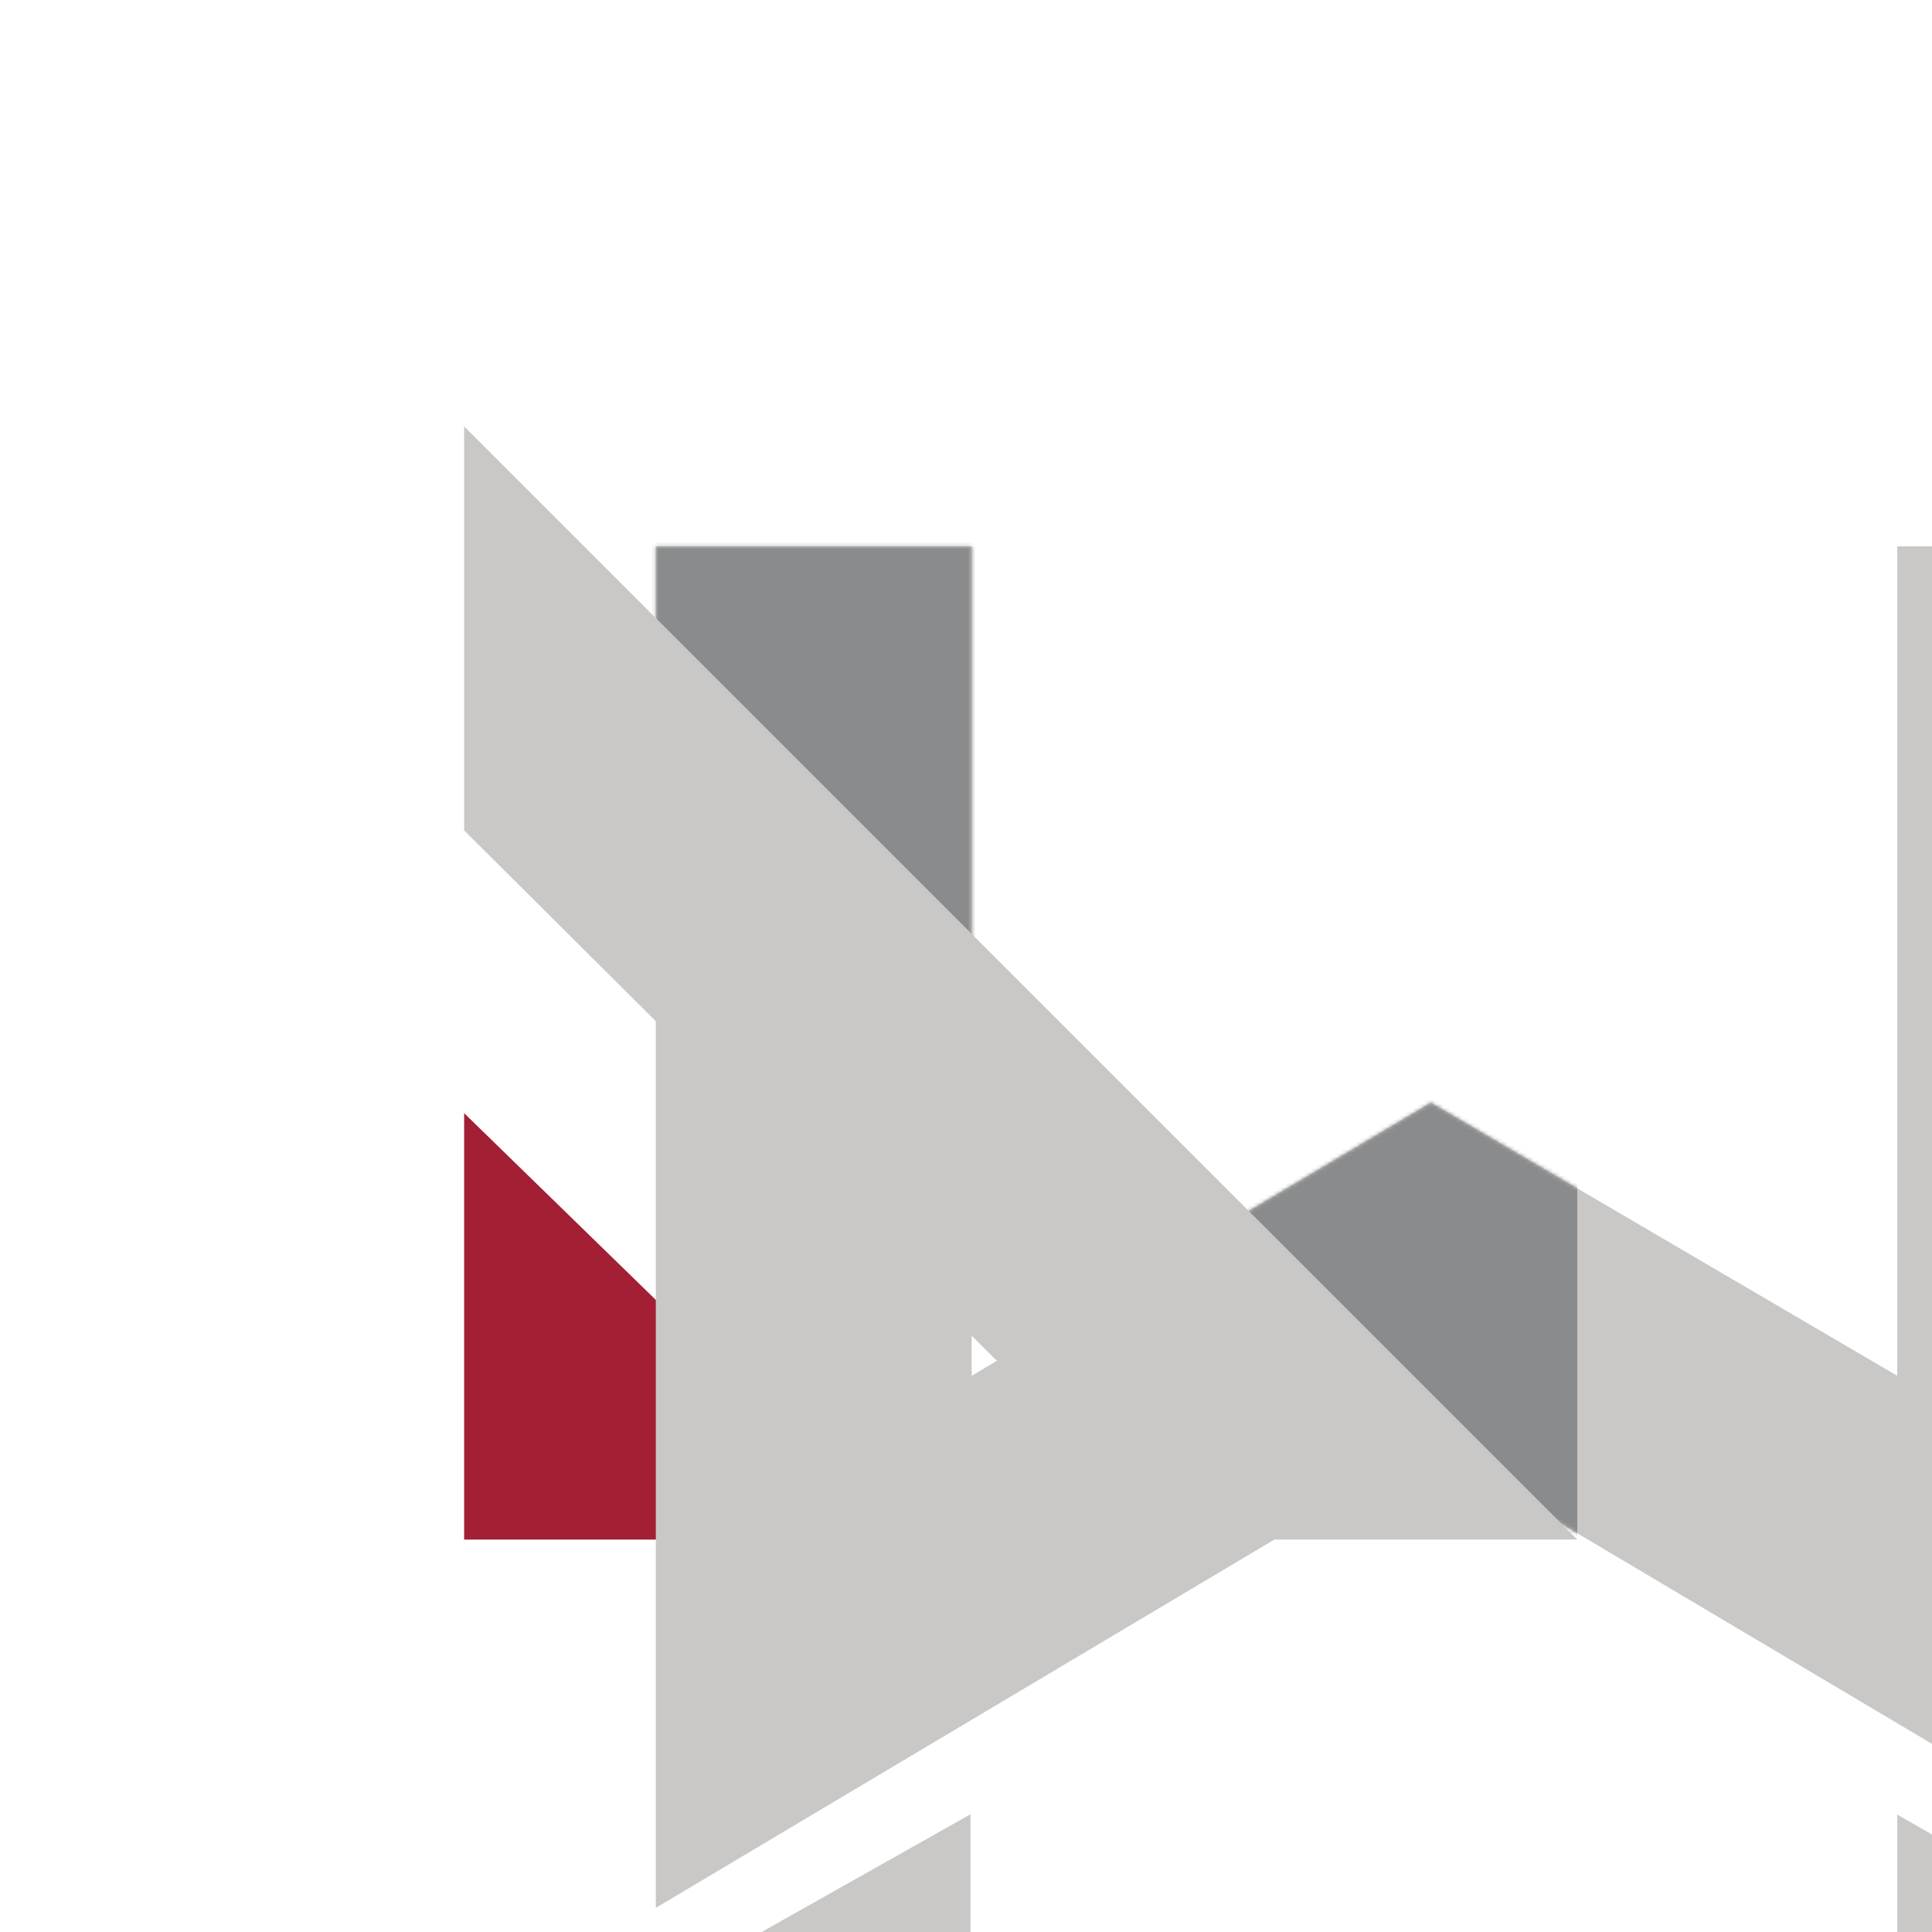 <?xml version="1.0" encoding="UTF-8"?>
<svg width="520px" height="520px" viewBox="0 0 512 512" version="1.1" xmlns="http://www.w3.org/2000/svg" xmlns:xlink="http://www.w3.org/1999/xlink" style="background: #333D47;">
<title>wensblog-favicon</title>
<defs>
<path d="M50.8 479.8h83.4V367.8l-83.4 47zm329 0h82.4V414.9l-82.4-47zm0-448V251.6L256.2 179.2 134.5 251.6V31.8H50.8V392.6L256.2 270.3 462.2 392.6V31.8z" id="path-1"></path>
</defs>
<g id="logo-MIT" stroke="none" stroke-width="1" fill="none" fill-rule="evenodd">
<g id="Logo" transform="translate(123, 113)">
<polygon id="左下角" fill="#A31F34" points="-1.46896384e-14 182 116 295 0 295"></polygon>
<polygon id="梯形" fill="#C9C8C7" points="-1.35612008e-14 3.96601155e-15 295 295 188.783 295 -1.35612008e-14 107.068"></polygon>
<mask id="mask-2" fill="white"><use xlink:href="#path-1"></use></mask>
<use id="Combined-Shape" fill="#C9C8C7" xlink:href="#path-1"></use>
<polygon id="阴影" fill="#8A8B8C" mask="url(#mask-2)" points="0 0 107.937 3.96601155e-15 295 183.425 295 295"></polygon>
</g></g>
</svg>

<!-- <svg xmlns="http://www.w3.org/2000/svg" viewBox="0 0 512 512">
!Font Awesome Free 6.6.0 by @fontawesome - https://fontawesome.com License - https://fontawesome.com/license/free Copyright 2024 Fonticons, Inc.-->
<!-- <path d="M50.8 479.8h83.4V367.8l-83.4 47zm329 0h82.4V414.9l-82.4-47zm0-448V251.6L256.2 179.2 134.5 251.6V31.8H50.8V392.6L256.2 270.3 462.2 392.6V31.8z"/>
</svg>  -->